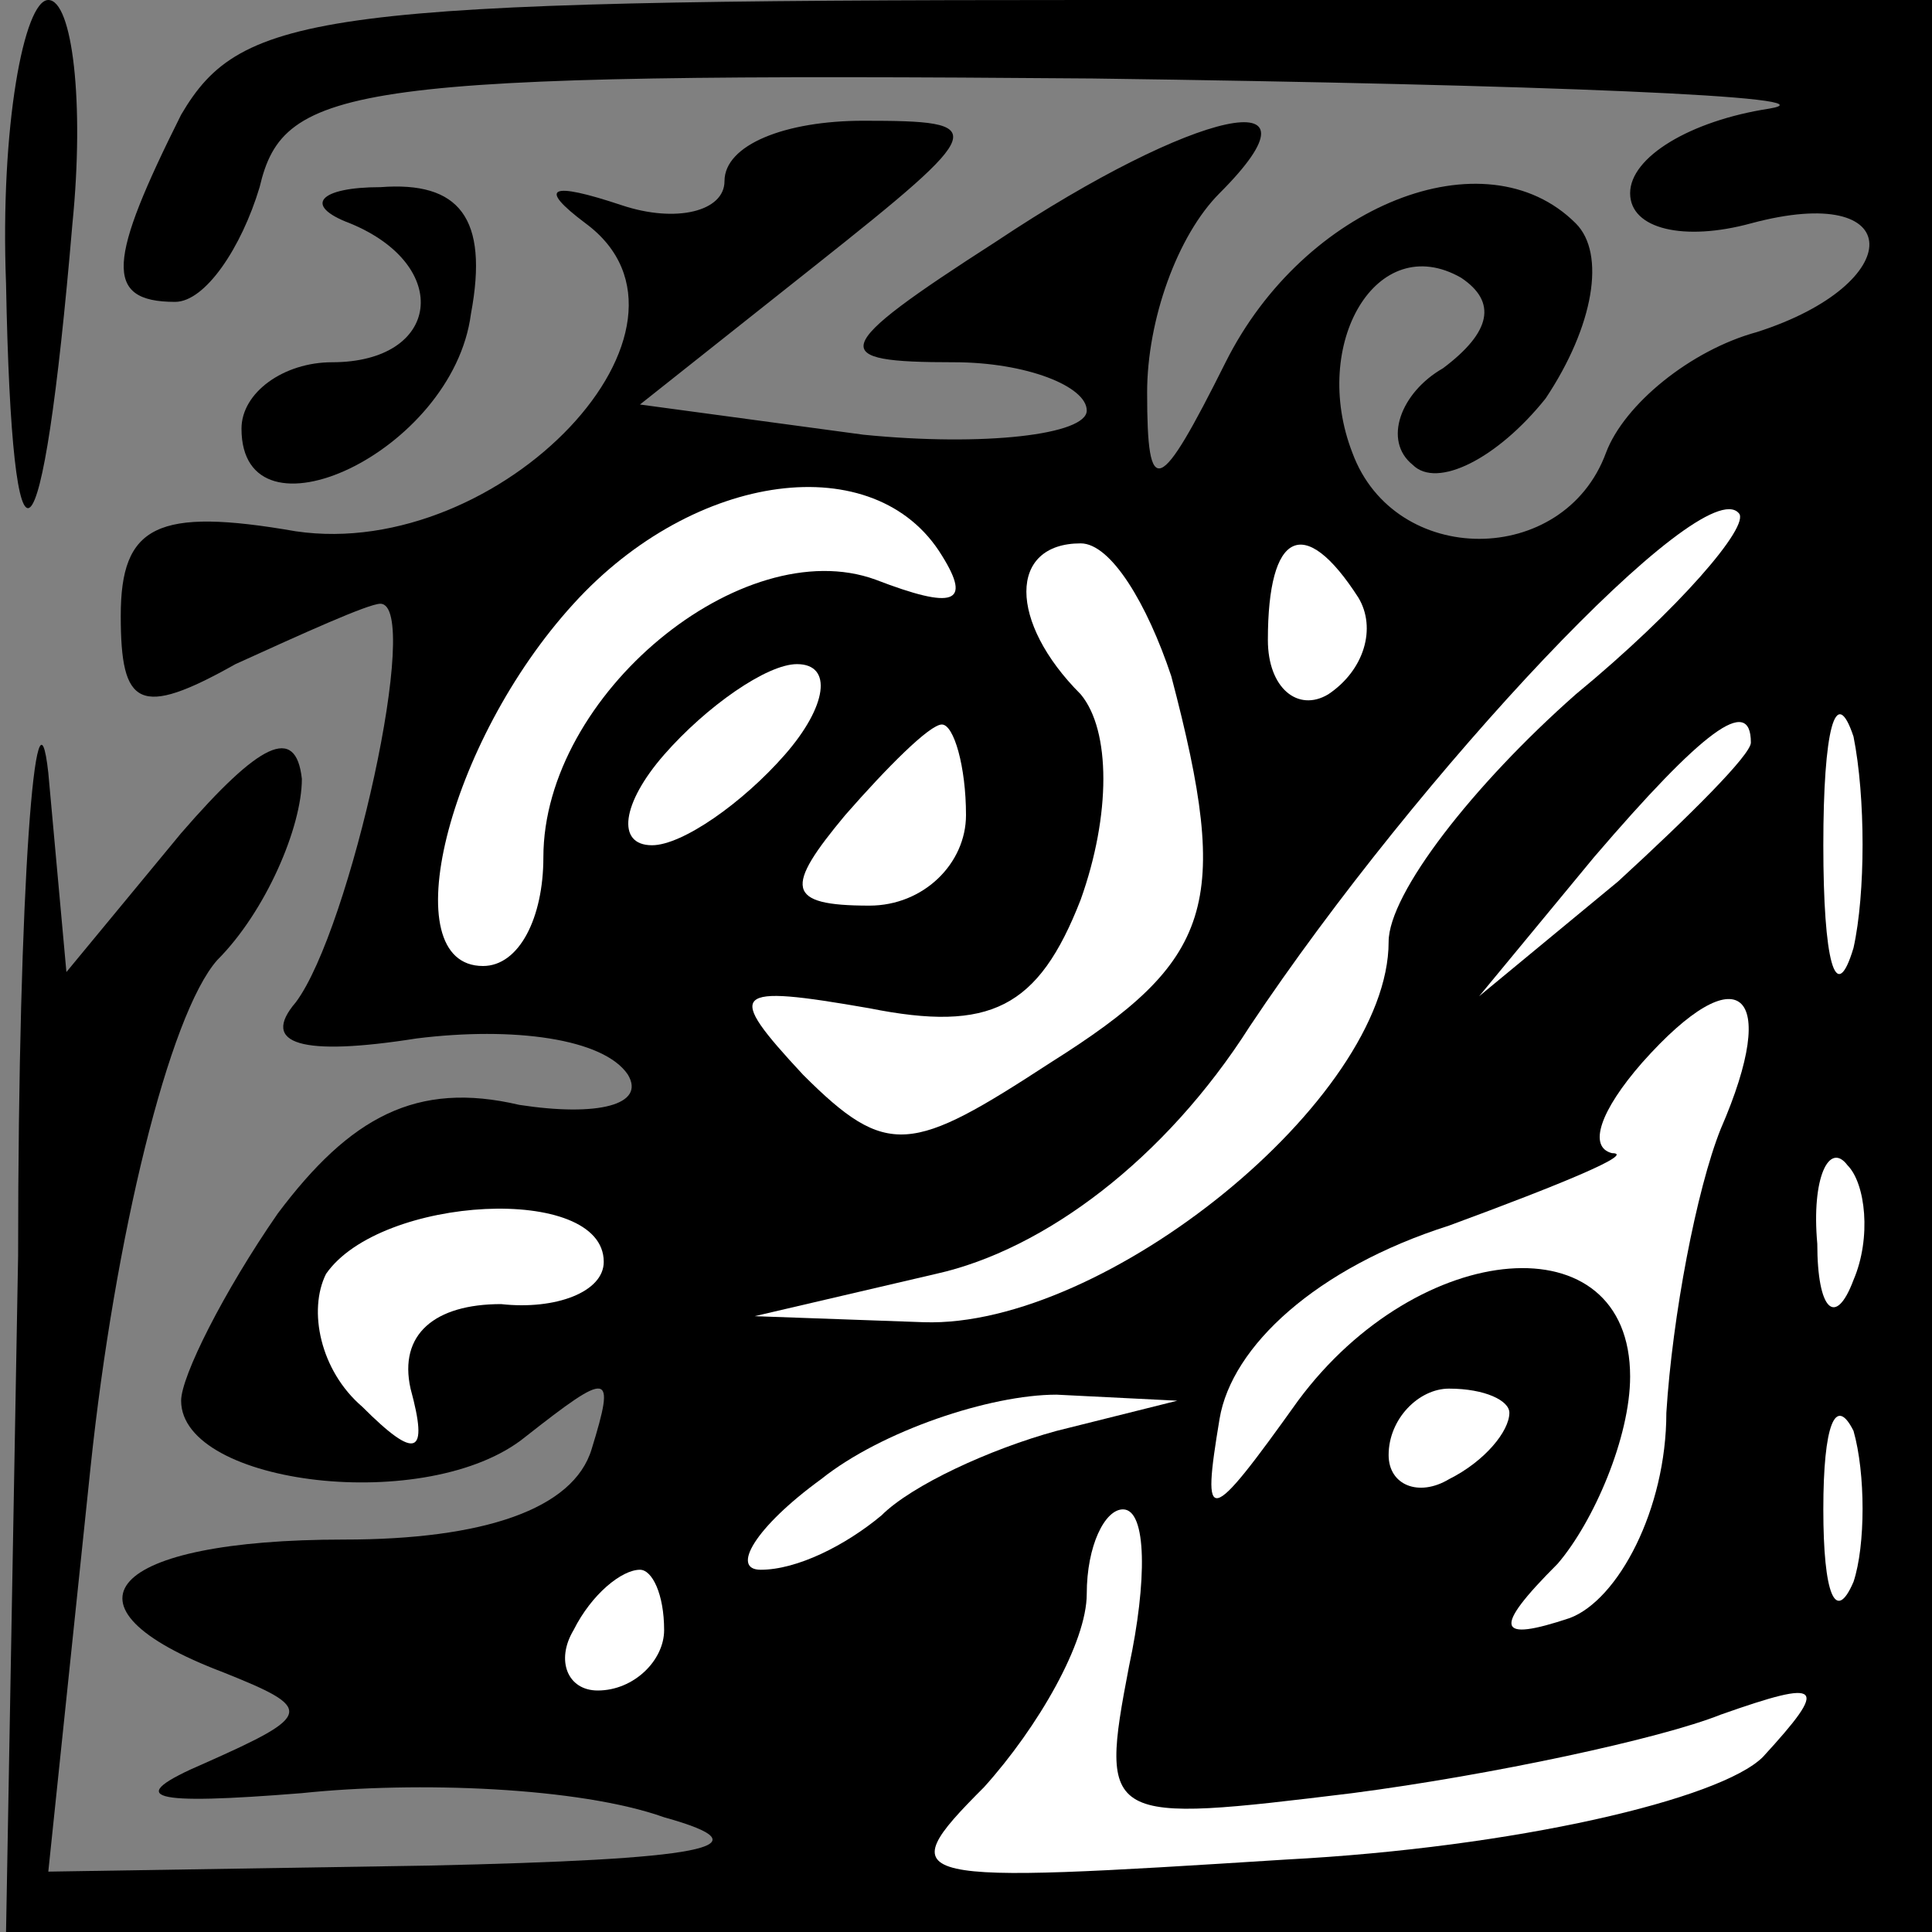 <?xml version="1.0" standalone="no"?>
<!DOCTYPE svg PUBLIC "-//W3C//DTD SVG 20010904//EN"
 "http://www.w3.org/TR/2001/REC-SVG-20010904/DTD/svg10.dtd">
<svg version="1.0" xmlns="http://www.w3.org/2000/svg"
 width="32pt" height="32pt" viewBox="0 0 32 32"
 preserveAspectRatio="xMidYMid meet">
<rect x="0" y="0" width="32" height="32" fill="#808080" stroke="none"/>
<g transform="translate(0,32) scale(0.1,-0.1)"
fill="#000000" stroke="none">
<path fill="#000000" stroke="none" d="M1 273 c1 -53 6 -49 11 10 2 20 0 37
-4 37 -4 0 -8 -21 -7 -47z"/>
<path fill="#000000" stroke="none" d="M30 301 c-12 -24 -13 -31 -1 -31 5 0
11 9 14 19 4 17 15 19 138 18 74 -1 124 -3 112 -5 -13 -2 -23 -8 -23 -14 0 -6
9 -8 20 -5 26 7 26 -10 1 -18 -11 -3 -22 -12 -25 -20 -7 -19 -35 -19 -42 0 -7
18 4 37 18 29 6 -4 5 -9 -3 -15 -7 -4 -10 -12 -5 -16 4 -4 14 1 22 11 8 12 10
24 5 29 -15 15 -45 3 -58 -23 -11 -22 -13 -23 -13 -5 0 12 5 26 12 33 19 19
-4 14 -37 -8 -28 -18 -28 -20 -7 -20 12 0 22 -4 22 -8 0 -4 -17 -6 -37 -4
l-37 5 29 23 c29 23 29 24 8 24 -13 0 -23 -4 -23 -10 0 -5 -8 -7 -17 -4 -12 4
-14 3 -6 -3 23 -17 -14 -56 -48 -51 -23 4 -29 1 -29 -14 0 -15 3 -17 19 -8 11
5 22 10 24 10 7 0 -5 -54 -14 -66 -6 -7 1 -9 20 -6 16 2 31 0 35 -6 3 -5 -5
-7 -18 -5 -17 4 -28 -2 -40 -18 -9 -13 -16 -27 -16 -31 0 -14 41 -19 57 -6 14
11 15 11 11 -2 -3 -10 -18 -15 -41 -15 -39 0 -49 -11 -20 -22 15 -6 15 -7 -3
-15 -14 -6 -9 -7 16 -5 19 2 46 1 60 -4 18 -5 6 -7 -39 -8 l-63 -1 7 67 c4 38
13 75 21 84 8 8 14 22 14 30 -1 9 -7 6 -20 -9 l-19 -23 -3 33 c-2 18 -5 -18
-5 -80 l-2 -112 159 0 160 0 0 160 0 160 -140 0 c-127 0 -140 -2 -150 -19z"/>
<path fill="#ffffff" stroke="none" d="M156 228 c5 -8 2 -9 -11 -4 -22 8 -55
-19 -55 -46 0 -10 -4 -18 -10 -18 -15 0 -6 37 15 60 20 22 50 26 61 8z"/>
<path fill="#ffffff" stroke="none" d="M261 205 c-17 -15 -31 -33 -31 -41 0
-26 -47 -64 -77 -63 l-28 1 30 7 c18 4 38 19 52 41 28 42 75 92 81 85 2 -2
-10 -16 -27 -30z"/>
<path fill="#ffffff" stroke="none" d="M194 208 c10 -38 7 -47 -20 -64 -23
-15 -27 -16 -41 -2 -13 14 -12 15 11 11 20 -4 28 0 35 18 5 14 5 28 0 34 -12
12 -12 25 0 25 5 0 11 -10 15 -22z"/>
<path fill="#ffffff" stroke="none" d="M225 221 c3 -5 1 -12 -5 -16 -5 -3 -10
1 -10 9 0 18 6 21 15 7z"/>
<path fill="#ffffff" stroke="none" d="M130 195 c-7 -8 -17 -15 -22 -15 -6 0
-5 7 2 15 7 8 17 15 22 15 6 0 5 -7 -2 -15z"/>
<path fill="#ffffff" stroke="none" d="M307 163 c-3 -10 -5 -2 -5 17 0 19 2
27 5 18 2 -10 2 -26 0 -35z"/>
<path fill="#ffffff" stroke="none" d="M160 185 c0 -8 -7 -15 -16 -15 -14 0
-14 3 -4 15 7 8 14 15 16 15 2 0 4 -7 4 -15z"/>
<path fill="#ffffff" stroke="none" d="M290 197 c0 -2 -10 -12 -22 -23 l-23
-19 19 23 c18 21 26 27 26 19z"/>
<path fill="#ffffff" stroke="none" d="M285 133 c-4 -10 -8 -31 -9 -47 0 -16
-8 -31 -16 -34 -12 -4 -13 -2 -2 9 6 7 12 21 12 31 0 26 -35 23 -55 -4 -15
-21 -16 -21 -13 -3 2 12 16 25 38 32 19 7 31 12 27 12 -4 1 -2 7 5 15 16 18
23 12 13 -11z"/>
<path fill="#ffffff" stroke="none" d="M307 108 c-3 -8 -6 -5 -6 6 -1 11 2 17
5 13 3 -3 4 -12 1 -19z"/>
<path fill="#ffffff" stroke="none" d="M100 111 c0 -5 -8 -8 -17 -7 -11 0 -17
-5 -15 -14 3 -11 1 -12 -8 -3 -7 6 -9 16 -6 22 9 13 46 15 46 2z"/>
<path fill="#ffffff" stroke="none" d="M175 83 c-11 -3 -24 -9 -29 -14 -6 -5
-14 -9 -20 -9 -5 0 -1 7 10 15 10 8 28 14 39 14 l20 -1 -20 -5z"/>
<path fill="#ffffff" stroke="none" d="M250 86 c0 -3 -4 -8 -10 -11 -5 -3 -10
-1 -10 4 0 6 5 11 10 11 6 0 10 -2 10 -4z"/>
<path fill="#ffffff" stroke="none" d="M307 58 c-3 -7 -5 -2 -5 12 0 14 2 19
5 13 2 -7 2 -19 0 -25z"/>
<path fill="#ffffff" stroke="none" d="M187 44 c-5 -26 -4 -26 37 -21 23 3 51
9 61 13 17 6 18 5 7 -7 -7 -7 -41 -15 -79 -17 -63 -4 -66 -4 -50 12 9 10 17
24 17 32 0 8 3 14 6 14 4 0 4 -12 1 -26z"/>
<path fill="#ffffff" stroke="none" d="M110 50 c0 -5 -5 -10 -11 -10 -5 0 -7
5 -4 10 3 6 8 10 11 10 2 0 4 -4 4 -10z"/>
<path fill="#000000" stroke="none" d="M58 283 c17 -7 15 -23 -3 -23 -8 0 -15
-5 -15 -11 0 -20 35 -4 38 19 3 16 -2 22 -15 21 -10 0 -13 -3 -5 -6z"/>
</g>
</svg>
